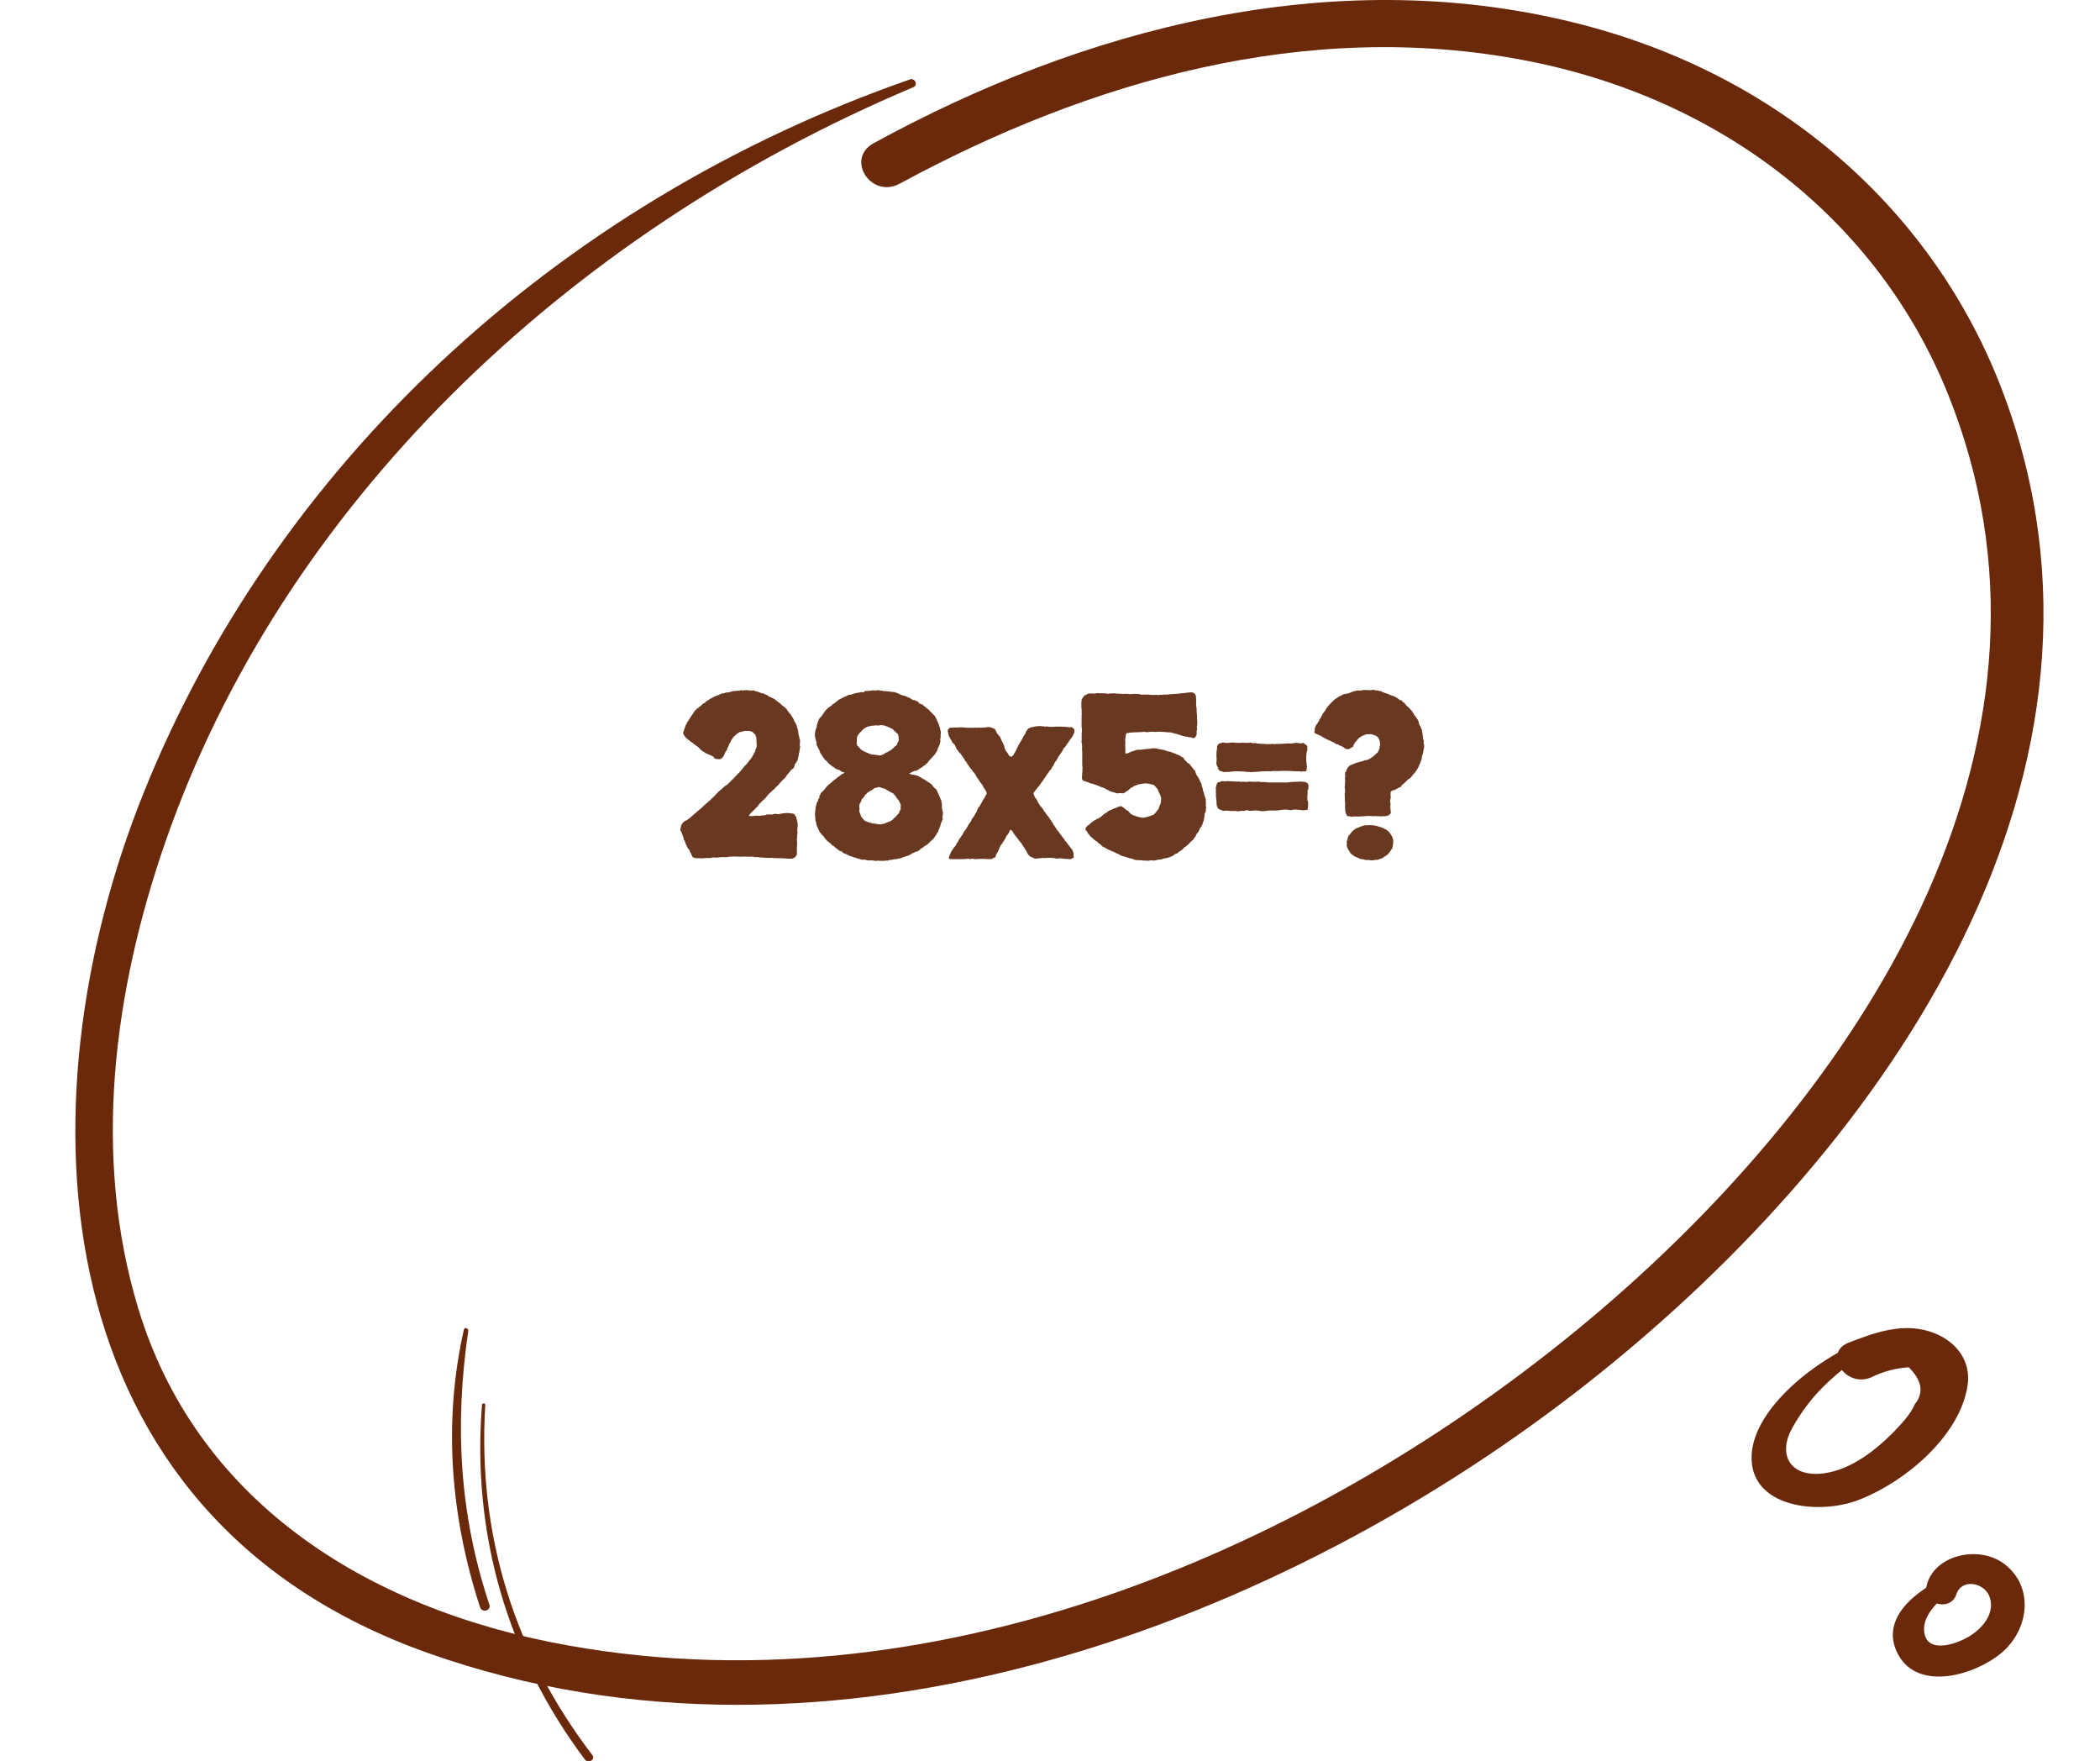 <svg fill="none" height="187" viewBox="0 0 223 187" width="223" xmlns="http://www.w3.org/2000/svg"><g fill="#6a290b"><path d="m96.62 8.435c-38.027 13.262-67.615 41.389-81.419 75.867-13.18 32.895-11.087 76.608 30.346 91.232 42.724 15.085 90.748-3.185 123.209-28.828 32.438-25.603 58.865-65.149 43.993-104.915-7.236-19.332-23.711-34.037-45.73-39.426-25.737-6.311-52.075.701-74.25 12.841-3.028 1.663-.267 5.95 2.783 4.287 19.97-10.818 43.103-17.589 66.48-13.062 21.061 4.067 37.47 17.189 44.795 35.339 14.605 36.141-7.948 72.561-36.669 97.162-28.52 24.401-69.508 42.952-109.739 35.78-22.13-3.947-39.697-15.786-45.752-35.84-4.898-16.207-2.605-33.636 2.894-49.483 12.312-35.479 42.279-64.468 79.438-80.134.512-.22.156-1.022-.379-.821z"/><path d="m197.567 142.445c-4.642 1.9-11.307 6.995-11.56 12.028-.275 5.596 7.125 6.431 11.399 4.761 5.125-2.005 10.779-6.933 11.537-12.174.368-2.443-1.08-4.573-3.562-5.533-3.079-1.212-6.182-.105-9.078 1.023-2.757 1.086-.367 4.823 2.367 3.696 1.264-.627 2.597-.982 4.022-1.086 1.402 1.399 1.632 2.694.644 3.925-.414 1.024-1.448 2.109-2.206 2.903-1.885 1.921-4.528 4.03-7.401 4.427-3.562.501-5.01-1.9-3.424-4.782.506-.919 1.103-1.817 1.77-2.673 1.723-2.213 3.93-3.905 6.251-5.596.62-.438-.161-1.169-.759-.919z"/><path d="m206.709 167.377c-3.307 1.521-7.205 4.522-5.126 8.316 2.173 3.944 8.197 2.122 10.961-.215 2.882-2.421 3.519-6.944.33-9.409-2.74-2.122-7.63-.964-8.315 2.401-.378 1.865 2.575 2.679 3.189.793.567-1.715 2.93-1.243 3.496.193.662 1.693-.59 3.322-2.078 4.244-1.465.9-4.63 1.95-4.843-.536-.165-1.929 1.937-3.494 3.307-4.694.662-.579-.165-1.436-.921-1.093z"/><path d="m49.258 141.169c-2.229 9.866-1.398 19.895 1.722 29.477.203.628 1.195.345.993-.263-3.201-9.603-3.708-19.105-2.249-29.072.041-.304-.405-.446-.466-.142z"/><path d="m51.183 149.172c-1.086 13.673 2.685 26.669 10.925 37.632.348.473 1.168 0 .799-.472-8.322-10.84-12.216-23.528-11.375-37.18 0-.206-.348-.206-.348.02z"/></g><path d="m79.508 86.617c.125.031.258.039.398.023.156-.016.313-.031.469-.047.078 0 .156.008.234.023.078 0 .156-.008.234-.023.172-.031.258-.039.258-.024h.07c.125-.031.195-.055.211-.07s.039-.023.07-.023c.188-.016.274-.016.258 0h.047c.125-.016.195-.016.211 0h.07c.062-.016.109-.031.141-.047.047-.016.102-.024.164-.024.187.031.305.039.351.024s.094-.024.141-.024l.258-.047c.219-.016.359-.031.422-.047l.328.023c.281.031.437.055.469.07.047.031.078.078.094.141.031.047.07.086.117.117.062.219.109.406.141.562.031.125.047.258.047.398-.031.25-.047.414-.047.492v.117c.016.047.023.102.023.164-.031.203-.047.328-.047.375.016.031.024.062.024.094-.047.156-.062.273-.047.352.016.062.023.117.023.164.016.125.016.242 0 .352-.016.094-.023.188-.023.281.016.188.016.305 0 .352v.117.164c.016.047.008.094-.023.141-.109.156-.18.242-.211.258-.109.047-.18.078-.211.094-.016.016-.039.024-.07.024h-.328c-.188 0-.305-.008-.351-.024-.031 0-.062 0-.094 0-.125-.016-.25-.023-.375-.023s-.258 0-.398 0c-.125-.016-.211-.023-.258-.023-.047.016-.109.016-.188 0-.141-.016-.227-.024-.258-.024-.016.016-.039.024-.07.024-.156 0-.297-.008-.422-.024-.125 0-.274-.008-.445-.023-.078-.016-.156-.024-.234-.024s-.156-.008-.234-.023c-.125 0-.211 0-.258 0-.047-.016-.086-.023-.117-.023-.078-.031-.188-.039-.328-.024-.125.016-.242.016-.352 0-.25-.016-.492-.016-.727 0-.234 0-.484-.008-.75-.023-.078.016-.133.023-.164.023-.031-.016-.07-.016-.117 0-.031-.016-.094-.016-.188 0-.094.016-.156.031-.188.047-.047 0-.109 0-.188 0-.062.016-.133.016-.211 0-.031 0-.07 0-.117 0-.031-.016-.078-.016-.141 0-.188.016-.32.031-.399.047-.062.016-.133.016-.211 0-.188-.016-.312-.016-.375 0-.047.016-.094.031-.141.047h-.422l-.352.023c-.047 0-.094 0-.141 0-.031.016-.07.023-.117.023-.031 0-.07-.008-.117-.023-.047 0-.094 0-.141 0-.062 0-.109 0-.141 0-.031.016-.078.016-.141 0-.062-.016-.117-.031-.164-.047s-.102-.031-.164-.047c-.094-.156-.148-.266-.164-.328-.016-.062-.047-.117-.094-.164l-.117-.281c-.125-.141-.203-.258-.234-.352-.078-.141-.125-.234-.141-.281-.016-.062-.039-.117-.07-.164 0-.078-.016-.133-.047-.164-.031-.047-.062-.094-.094-.141-.016-.141-.023-.211-.023-.211 0-.016-.008-.031-.024-.047l-.141-.375c-.031-.078-.055-.141-.07-.188-.016-.062-.055-.109-.117-.141.016-.109.023-.18.023-.211.016-.031.024-.07.024-.117.031-.156.07-.274.117-.352.063-.078.117-.148.164-.211.141-.109.227-.164.258-.164.031-.016.062-.031.094-.047.078-.062.125-.094.141-.094.031-.016.062-.039.094-.07.109-.094.172-.141.188-.141l.07-.07.305-.281c.109-.078.172-.125.187-.141.031-.031.063-.062.094-.094l.281-.234.211-.164c.109-.125.172-.188.188-.188.141-.141.227-.219.258-.234.125-.109.195-.172.211-.188.016-.031.039-.055.07-.07.125-.094.187-.141.187-.141 0-.016.008-.031.024-.047.219-.203.367-.344.445-.422.078-.094.156-.18.234-.258.094-.094.164-.164.211-.211.141-.125.219-.188.234-.188s.031-.016.047-.047c.156-.125.281-.234.375-.328.062-.062.109-.094.141-.094.031-.016.062-.031.094-.047l.211-.211c.031-.031.062-.062.094-.094.031-.031.062-.062.094-.094.078-.094.141-.156.188-.188.047-.047.094-.094.141-.141.109-.125.18-.195.211-.211.156-.188.266-.305.328-.351.062-.062.125-.133.188-.211.078-.078.148-.164.211-.258.078-.094.156-.188.234-.281.094-.078.18-.164.258-.258.078-.125.133-.195.164-.211.031-.016.031-.039 0-.07.078-.031.133-.078.164-.141.047-.062.094-.125.141-.188.016-.047.039-.094.07-.141.031-.047.063-.094.094-.141.031-.047.055-.102.07-.164s.055-.109.117-.141c0-.078.008-.148.023-.211.031-.062.062-.133.094-.211.031-.094.047-.164.047-.211 0-.062 0-.109 0-.141 0-.203-.008-.32-.024-.351 0-.047 0-.094 0-.141 0-.141-.008-.211-.023-.211 0-.016 0-.031 0-.047-.031-.062-.047-.117-.047-.164 0-.047-.016-.094-.047-.141-.031-.031-.086-.078-.164-.141-.062-.078-.117-.133-.164-.164-.109-.047-.195-.07-.258-.07-.094-.031-.156-.039-.188-.023-.031 0-.062 0-.094 0-.047 0-.094 0-.141 0-.047-.016-.102-.016-.164 0-.109.031-.188.055-.234.07s-.086.023-.117.023c-.078 0-.172.039-.281.117-.187.125-.297.211-.328.258-.031.047-.07.078-.117.094-.062.094-.117.164-.164.211-.047.062-.086.117-.117.164-.016.031-.031.062-.047.094-.078.156-.125.25-.141.281-.016.016-.031.039-.047.07-.047.172-.094.281-.141.328-.031.047-.055.109-.07.188-.016.062-.039.117-.07.164-.047.047-.094.109-.141.188-.031.078-.062.156-.094.234-.078.141-.117.227-.117.258-.141.125-.242.211-.305.258-.25 0-.43-.016-.539-.047-.094-.031-.156-.102-.188-.211-.141-.078-.25-.133-.328-.164-.156-.062-.25-.102-.281-.117-.031-.016-.062-.031-.094-.047-.062-.031-.125-.055-.188-.07-.047-.031-.086-.078-.117-.141-.078.016-.125.008-.141-.023-.016-.047-.055-.078-.117-.094-.078-.062-.156-.141-.234-.234-.062-.094-.156-.172-.281-.234-.078-.062-.125-.094-.141-.094-.016-.016-.039-.039-.07-.07-.062-.047-.109-.078-.141-.094-.031-.031-.062-.062-.094-.094-.141-.078-.234-.141-.281-.188-.078-.078-.148-.133-.211-.164-.172-.156-.266-.242-.281-.258-.078-.125-.125-.188-.141-.188-.016-.016-.023-.031-.023-.047-.031-.078-.055-.141-.07-.188 0-.062.008-.109.023-.141.078-.188.125-.32.141-.398.062-.156.094-.242.094-.258 0-.031.008-.055.023-.07.078-.109.117-.172.117-.188 0-.031.008-.062.024-.094.078-.094.125-.156.141-.188.031-.047.055-.086.07-.117.094-.141.141-.219.141-.234.016-.031.039-.062.07-.094.094-.156.156-.242.188-.258.047-.109.078-.164.094-.164.031-.016.039-.039.023-.07.094-.109.148-.164.164-.164.031-.016.055-.039.07-.07.031-.031.062-.063.094-.094.047-.047.102-.078.164-.094.031-.062.07-.102.117-.117.047-.016.086-.047.117-.094l.094-.094c.047-.031.086-.07.117-.117.047-.016.086-.031.117-.047s.07-.039.117-.07c.109-.125.211-.203.305-.234.141-.109.227-.172.258-.188.031-.016.078-.031.141-.047.156-.109.25-.164.281-.164.047 0 .086-.016.117-.047.109-.062.18-.094.211-.094.047 0 .094-.016.141-.047.141-.062.227-.102.258-.117.031-.016.062-.031.094-.047.047-.016.086-.016.117 0 .047 0 .094-.008.141-.023.031-.016.062-.031.094-.047.047-.016.102-.023.164-.023.156 0 .289-.024.398-.07.109-.047.227-.078.352-.094.094.016.156.016.188 0 .047-.016.086-.023.117-.023h.328c.031-.016.062-.039.094-.07.109.047.227.055.351.024l.281-.024.258.047h.328c.062-.016.117-.016.164 0 .031 0 .07.016.117.047.047.016.094.031.141.047.156.016.25.047.281.094.188.047.305.086.352.117.047.031.102.031.164 0 .047.062.102.102.164.117.062 0 .117.016.164.047l.258.188c.156.047.234.078.234.094h.023c.156.094.25.141.281.141.141.109.227.18.258.211.094.078.164.133.211.164.109.062.18.117.211.164.047.047.094.094.141.141.031.031.07.062.117.094.047.016.086.039.117.07.063.047.109.094.141.141.031.031.062.055.094.07.062.141.141.25.234.328.047.094.078.148.094.164.031 0 .062.016.094.047.016.062.07.156.164.281.062.078.117.172.164.281.047.094.094.195.141.305.063.125.117.211.164.258.031.156.062.273.094.352.062.203.094.336.094.398s.008.133.023.211c.047.203.078.328.094.375.016.031.016.07 0 .117.078.125.102.281.07.469-.031.188-.023.344.024.469-.031.125-.055.25-.07.375 0 .109-.023.203-.07.281 0 .141-.008.234-.023.281-.016.047-.031.094-.047.141-.031.156-.047.25-.047.281-.078.125-.125.203-.141.234 0 .016-.008.031-.023.047l-.164.234c0 .094-.016.164-.047.211-.031.047-.062.109-.094.188-.141.078-.211.125-.211.141 0 0-.008.008-.023.023-.062.062-.102.109-.117.141 0 .016-.016.039-.047.07-.094.125-.156.195-.188.211-.016 0-.031.016-.047.047-.109.156-.18.266-.211.328-.125.125-.195.195-.211.211 0 0-.008 0-.023 0-.109.125-.203.227-.281.305-.125.141-.188.211-.188.211.016 0 .016.008 0 .023-.125.109-.211.188-.258.234-.094.094-.156.164-.188.211s-.078.086-.141.117c-.141.125-.227.203-.258.234-.016.016-.039.039-.07.07-.141.125-.219.203-.234.234-.016.031-.039.055-.07.07-.094.156-.148.234-.164.234s-.031.008-.047.023c-.062.094-.141.172-.234.234-.047.047-.086.086-.117.117-.031.031-.062.062-.094.094-.078.078-.141.141-.188.188s-.086.102-.117.164c-.031.031-.062.07-.094.117-.016.031-.047.055-.094.07l-.164.211c-.078.047-.133.094-.164.141-.031.031-.062.062-.094.094-.125.125-.195.188-.211.188-.016.047-.047.094-.094.141-.031.031-.062.07-.094.117zm17.016-4.523c.188.109.305.164.352.164.062-.016.117-.016.164 0 .188.047.336.086.445.117.031.016.07.039.117.07.062.031.125.062.188.094.172.125.312.203.422.234.031.047.062.078.094.094.047.016.086.039.117.07.156.094.242.148.258.164.016 0 .031.008.047.023.031.031.062.062.094.094.047.016.086.039.117.07.078.078.117.133.117.164.016.031.039.062.07.094.141.141.234.219.281.234.109.203.18.352.211.445.047.078.086.164.117.258.062.125.094.195.094.211s.008.039.024.07c.016.047.031.094.047.141.031.031.055.07.07.117 0 .125.008.203.023.234.016.016.024.039.024.07.015.109.015.211 0 .305 0 .094.007.18.023.258.016.078.031.148.047.211.016.047.031.117.047.211-.016.125-.024.211-.024.258s-.015.094-.047.141c.032.078.04.18.024.305l-.117.281c-.078.188-.109.281-.094.281s.016.016 0 .047c-.031.031-.047.078-.047.141 0 .047-.023.078-.07.094 0 .094-.023.164-.07.211-.031.047-.047.117-.047.211-.078.063-.133.141-.164.234-.031.094-.086.172-.164.234-.047.109-.086.18-.117.211-.016.016-.039.039-.07.07-.125.141-.234.242-.328.305-.047.047-.102.102-.164.164-.047.062-.102.117-.164.164-.141.078-.219.125-.234.141s-.039.023-.07.023c-.094.109-.164.172-.211.188-.031 0-.062.016-.094.047-.109.062-.188.133-.234.211-.156.094-.258.141-.305.141s-.102.016-.164.047c-.109.078-.195.117-.258.117-.125.094-.195.141-.211.141 0-.016-.008-.016-.023 0-.109.062-.18.102-.211.117-.016 0-.047.008-.094.024-.156.047-.242.078-.258.094 0 0-.008 0-.024 0-.141.047-.234.078-.281.094-.047.031-.102.055-.164.07s-.125.023-.188.023c-.047 0-.086.016-.117.047-.141.016-.234.023-.281.023-.031 0-.078.008-.141.024-.203.047-.344.07-.422.07-.078 0-.156.023-.234.07-.078-.016-.164-.016-.258 0-.078.016-.156.023-.234.023l-.445-.023c-.047 0-.094 0-.141 0-.047.016-.094.023-.141.023-.062 0-.125-.008-.187-.023-.063-.016-.125-.023-.188-.023-.125-.016-.195-.024-.211-.024 0 .016-.016.024-.047.024-.203 0-.375-.024-.516-.07-.141-.031-.258-.031-.352 0-.156-.062-.25-.094-.281-.094-.156-.031-.242-.055-.258-.07 0-.016-.016-.023-.047-.023l-.305-.094c-.141-.047-.234-.078-.281-.094-.047-.031-.094-.039-.141-.023-.031-.047-.078-.078-.141-.094-.062-.031-.125-.062-.188-.094-.172-.078-.289-.125-.351-.141-.047-.031-.086-.078-.117-.141-.109-.047-.18-.07-.211-.07-.031 0-.055-.008-.07-.024-.109-.094-.18-.148-.211-.164-.172-.125-.274-.203-.305-.234-.031-.047-.062-.086-.094-.117-.062 0-.109-.016-.141-.047-.031-.031-.062-.062-.094-.094-.094-.125-.156-.188-.188-.188-.109-.078-.18-.133-.211-.164-.031-.016-.062-.039-.094-.07-.031-.047-.062-.086-.094-.117-.125-.125-.188-.203-.188-.234 0-.031-.016-.062-.047-.094-.172-.141-.258-.227-.258-.258-.063-.094-.109-.148-.141-.164-.016-.031-.031-.062-.047-.094-.094-.156-.148-.258-.164-.305 0-.062-.016-.117-.047-.164-.016-.031-.039-.07-.07-.117-.016-.047-.031-.094-.047-.141-.016-.156-.031-.25-.047-.281-.016-.031-.031-.062-.047-.094-.016-.234-.031-.406-.047-.516-.016-.109-.016-.227 0-.352.016-.172.023-.273.023-.305.016-.047.024-.086.024-.117 0-.172.016-.273.047-.305.047-.281.117-.469.211-.562.031-.109.047-.18.047-.211.016-.047.047-.07.094-.07.016-.078.016-.133 0-.164 0-.031.008-.062.023-.094.063-.078.094-.133.094-.164.016-.047.031-.086.047-.117l.258-.258.094-.094.188-.234c.109-.141.188-.227.234-.258.062-.047.125-.102.188-.164.156-.109.234-.172.234-.188l.047-.047c.094-.078.148-.125.164-.141.031-.031.07-.055.117-.07.109-.094.188-.164.234-.211.125-.094.203-.148.234-.164.047-.031.086-.055.117-.07.047-.078.109-.125.188-.141.094-.031.172-.078.234-.141-.031-.031-.078-.039-.141-.023-.047 0-.086-.016-.117-.047-.047-.016-.094-.039-.141-.07-.031-.031-.062-.062-.094-.094-.188-.078-.305-.117-.351-.117-.047-.016-.094-.039-.141-.07-.109-.109-.18-.164-.211-.164-.094-.062-.156-.102-.188-.117-.016-.016-.039-.039-.07-.07-.156-.125-.242-.188-.258-.188-.031-.062-.094-.141-.188-.234-.031-.047-.07-.078-.117-.094-.031-.031-.062-.062-.094-.094-.125-.156-.203-.266-.234-.328-.031-.031-.062-.078-.094-.141-.016-.062-.055-.109-.117-.141-.062-.156-.094-.25-.094-.281 0-.047-.024-.078-.07-.094.031-.047.016-.094-.047-.141-.047-.047-.07-.102-.07-.164-.109-.172-.164-.281-.164-.328.016-.062.024-.117.024-.164-.016-.078-.039-.156-.07-.234-.031-.078-.055-.164-.07-.258-.016-.125-.031-.211-.047-.258 0-.047 0-.109 0-.188 0-.062.008-.117.023-.164.031-.047.039-.109.023-.188.047-.109.078-.188.094-.234.016-.047.031-.094.047-.141.016-.062.023-.117.023-.164 0-.047.008-.094.023-.141.062-.172.102-.281.117-.328.031-.047.055-.109.07-.188.078-.125.148-.203.211-.234.141-.203.258-.367.351-.492.062-.109.125-.195.188-.258s.133-.133.211-.211c.109-.094.18-.148.211-.164.031-.016.062-.031.094-.047.047-.031.086-.063.117-.094.031-.047.07-.086.117-.117.172-.078.289-.172.352-.281.062 0 .102-.016.117-.047.031-.047.062-.086.094-.117.156-.078.242-.117.258-.117.109-.062.18-.094.211-.094.031-.016.047-.039.047-.07.141-.047.227-.07.258-.07.031-.031.07-.055.117-.07.062-.031.109-.062.141-.094.156-.031.273-.047.351-.047.313-.125.586-.195.82-.211.078-.016.148-.031.211-.047.078-.016.164-.008.258.023.078-.078.141-.125.188-.141.062-.031.125-.031.188 0l.422-.047c.156-.031.266-.039.328-.023s.117.023.164.023c.031 0 .062-.008.094-.023.047-.016.102-.024.164-.024s.172.016.328.047c.109 0 .203.024.281.07.094-.031.203-.031.328 0 .141.016.273.031.398.047.078.016.156.024.234.024.094 0 .18.016.258.047l.281.094c.031.016.062.031.094.047.047.016.094.039.141.07.109.062.188.094.234.094s.086.016.117.047c.141 0 .211.016.211.047.016.016.039.023.07.023.078.031.141.062.187.094.063.016.125.039.188.07.172.094.273.164.305.211.047.031.109.031.188 0 .156.094.242.141.258.141.031-.016.062-.016.094 0 .125.141.188.219.188.234.188.078.297.117.328.117.141.125.219.195.234.211.031.016.062.024.094.024.016.047.039.086.07.117.047.016.086.039.117.07.109.078.18.133.211.164.031.031.062.086.094.164.062.016.117.055.164.117s.102.125.164.188c.109.078.164.133.164.164 0 .016.016.039.047.07.062.094.102.172.117.234.031.047.055.086.07.117.062.172.094.258.094.258l.117.234c.031.141.047.219.047.234.016 0 .031.016.047.047.016.062.023.117.023.164s.016.094.047.141c0 .062.008.117.023.164.016.047.024.094.024.141-.031.172-.047.274-.047.305.016.016.023.039.023.07 0 .078-.016.164-.047.258-.016.078-.008.156.023.234-.031.156-.062.281-.094.375-.047.125-.086.211-.117.258-.016.031-.031.062-.047.094-.031.094-.055.156-.07.188-.016.031-.024.07-.024.117-.109.141-.172.227-.188.258 0 .016-.008.039-.023.07-.062.094-.109.148-.141.164-.016.016-.031.031-.047.047-.125.125-.219.227-.281.305-.063.078-.125.148-.188.211-.078.094-.133.172-.164.234-.031.031-.078.062-.141.094-.047.031-.086.078-.117.141-.062 0-.109.023-.141.07-.031.031-.07.062-.117.094l-.328.211c-.062.031-.156.094-.281.188-.031.016-.078.023-.141.023-.047 0-.086.008-.117.024-.062.016-.117.039-.164.07-.047.016-.094.039-.141.07-.109.062-.18.094-.211.094-.016-.016-.039-.016-.07 0zm-2.625-5.063c-.125-.031-.242-.047-.351-.047-.156.031-.266.047-.328.047-.063-.016-.117-.023-.164-.023-.078 0-.164.008-.258.023-.094 0-.188.008-.281.024-.172.047-.289.078-.351.094-.047 0-.094.016-.141.047-.125.062-.203.109-.234.141-.031.016-.062.031-.094.047-.125.141-.219.242-.281.305s-.117.117-.164.164c-.125.172-.195.273-.211.305-.031.094-.047.203-.047.328-.016.156-.023.289-.023.398 0 .094.023.188.07.281l.211.211c.094.094.164.172.211.234.062.016.109.039.141.07.047.031.094.062.141.094.203.094.336.148.398.164l.258.117c.188.047.305.07.352.07h.164c.078.031.172.047.281.047s.195.016.258.047c.062-.031.109-.047.141-.047.047-.016.109-.039.187-.07.156-.109.25-.172.281-.188.125-.031.211-.07.258-.117.141-.094.227-.141.258-.141.125-.094.188-.148.188-.164s.016-.023.047-.023c.031-.047.094-.117.188-.211.156-.094.227-.141.211-.141 0-.016.008-.023.024-.023.062-.188.094-.281.094-.281.016 0 .024-.008.024-.023.078-.109.102-.234.07-.375 0-.172-.016-.281-.047-.328-.016-.047-.023-.094-.023-.141-.047-.047-.102-.094-.164-.141-.047-.047-.086-.086-.117-.117-.125-.109-.195-.172-.211-.188 0-.031-.008-.055-.024-.07-.156-.062-.25-.109-.281-.141-.062-.031-.117-.055-.164-.07-.047-.016-.094-.039-.141-.07-.062-.016-.117-.031-.164-.047-.047-.031-.109-.055-.188-.07zm-.68 6.563-.328.07c-.047.031-.094.062-.141.094-.031.031-.062.055-.094.07-.109.062-.172.102-.187.117-.016 0-.031.008-.047.024-.094.062-.156.102-.188.117-.016 0-.039.008-.07.024-.141.156-.227.242-.258.258-.016 0-.031.016-.047.047-.047.109-.109.203-.188.281-.125.125-.188.195-.188.211.016.016.016.031 0 .047-.047.141-.086.234-.117.281-.016.031-.039.062-.07.094-.031.094-.047.195-.047.305.016.094.023.18.023.258-.016.109-.023.188-.023.234.016.031.023.062.023.094.078.172.117.273.117.305 0 .031.008.062.024.094.078.141.125.211.141.211.031 0 .039.016.023.047l.281.281c.062.016.117.039.164.07.062.016.133.039.211.07.125.031.266.07.422.117.172.031.336.055.492.07.047 0 .094.008.141.023.062.016.117.023.164.023.219-.031.344-.055.375-.07.078-.016.133-.031.164-.047.047-.016.094-.039.141-.07.188-.078.289-.117.305-.117.031 0 .062-.008.094-.024.172-.125.266-.188.281-.188.016-.016.031-.039.047-.07.125-.125.195-.188.211-.188l.188-.211c.078-.094.125-.141.141-.141.016-.016.031-.039.047-.07.094-.234.164-.375.211-.422-.016-.062-.023-.133-.023-.211.016-.078.023-.164.023-.258-.062-.125-.102-.211-.117-.258-.094-.203-.164-.312-.211-.328-.141-.172-.227-.297-.258-.375-.125-.125-.203-.211-.234-.258-.078-.031-.164-.07-.258-.117-.078-.047-.156-.094-.234-.141-.063-.031-.125-.063-.188-.094-.047-.047-.102-.086-.164-.117-.172-.047-.273-.078-.305-.094-.125-.047-.227-.078-.305-.094-.062-.016-.109-.008-.141.024zm7.523 7.547c.063-.203.094-.32.094-.351.094-.156.133-.234.117-.234 0-.016.008-.039.024-.07.187-.328.375-.586.562-.773 0-.078.016-.141.047-.188.047-.047.086-.086.117-.117.078-.125.109-.195.094-.211 0-.016.008-.031.023-.047l.164-.211c.063-.141.133-.234.211-.281.063-.172.102-.258.117-.258.016-.016.024-.031.024-.047.094-.125.148-.203.164-.234.031-.031.062-.062.094-.094.062-.141.125-.258.187-.351.094-.172.172-.289.235-.352.109-.156.164-.25.164-.281 0-.047.015-.086.047-.117.14-.172.242-.32.304-.445.078-.156.117-.234.117-.234.016 0 .032-.008.047-.023.047-.172.086-.274.117-.305.047-.125.086-.203.118-.234.047-.047.086-.086.117-.117.062-.141.101-.219.117-.234.016-.016.031-.039.047-.07.062-.094.101-.164.117-.211s.039-.094.07-.141c.11-.141.164-.219.164-.234 0-.031.008-.055.024-.07.109-.172.164-.266.164-.281s.008-.031.023-.047c-.015-.188-.062-.312-.14-.375-.063-.141-.11-.211-.141-.211-.015-.016-.031-.039-.047-.07-.031-.109-.062-.188-.093-.234-.032-.047-.063-.086-.094-.117-.063-.109-.117-.18-.164-.211-.032-.047-.063-.094-.094-.141-.078-.109-.117-.172-.117-.188 0-.016-.008-.031-.024-.047-.078-.094-.125-.148-.14-.164 0-.031-.008-.055-.024-.07l-.211-.351c-.062-.094-.109-.141-.14-.141-.016-.016-.032-.039-.047-.07-.109-.172-.172-.258-.188-.258-.015-.016-.031-.031-.047-.047-.062-.078-.117-.156-.164-.234-.046-.078-.101-.148-.164-.211-.031-.109-.078-.195-.14-.258-.094-.094-.141-.148-.141-.164 0-.016-.008-.039-.023-.07-.11-.156-.164-.242-.164-.258s-.016-.031-.047-.047c-.031-.062-.071-.117-.117-.164-.032-.047-.063-.094-.094-.141-.11-.125-.172-.187-.188-.187-.015 0-.023-.008-.023-.024-.063-.125-.102-.188-.117-.188-.016-.016-.039-.039-.071-.07l-.117-.258c-.078-.156-.117-.242-.117-.258-.063-.031-.109-.07-.141-.117-.015-.062-.054-.102-.117-.117-.015-.047-.031-.086-.047-.117-.015-.047-.039-.094-.07-.141-.078-.109-.125-.188-.141-.234-.015-.062-.047-.109-.093-.141-.032-.156-.063-.297-.094-.422-.031-.156-.039-.234-.024-.234 0-.016.008-.039.024-.07.094-.094.148-.148.164-.164 0-.016.008-.024.023-.024.063-.016.125-.016.188 0 .062 0 .125-.008.187-.023.172-.016.266-.016.282 0h.093c.188-.016.297-.023.329-.023.046-.016.109-.016.187 0 .109 0 .172.008.187.023h.094c.125 0 .196.008.211.023h.071c.124-.016.203-.016.234 0h.14.329c.047-.016.086-.023.117-.023.172.016.273.023.304.023.032-.016.071-.023.118-.023.14.016.226.023.258.023.046-.016.093-.023.14-.023h.258c.187-.047.344-.062.469-.047.14 0 .25.039.328.117.078-.016.125-.008.14.023.032.031.079.055.141.07.031.078.063.148.094.211.047.062.078.133.094.211.14.156.218.25.234.281.031.031.062.062.094.094.062.156.109.266.14.328.078.141.125.234.141.281.031.047.055.094.07.141.047.078.078.156.094.234s.039.164.07.258c.063.141.102.234.117.281.032.031.063.062.094.094.125.188.211.328.258.422.188.109.297.125.328.047.047-.078.094-.125.141-.141.078-.188.14-.297.187-.328.078-.156.118-.242.118-.258s.015-.016.046 0c-.031-.078-.023-.133.024-.164.062-.031.086-.086.07-.164l.141-.234c.047-.078.093-.156.14-.234.047-.078.094-.156.141-.234.031-.047.055-.086.07-.117.032-.047.047-.094.047-.141.11-.125.164-.211.164-.258.016-.047.047-.078.094-.094.031-.094.047-.156.047-.188.016-.047.039-.086.07-.117.094-.156.149-.227.164-.211.032 0 .039-.016.024-.047.125-.047.195-.078.211-.094.015-.016.039-.031.07-.047.187-.016.297-.031.328-.047.047-.031.086-.047.117-.047.11 0 .211-.008.305-.023.094-.016.18-.024.258-.024.14.031.211.047.211.047.015-.016.031-.023.047-.023.156.031.25.047.281.047.047-.016.086-.023.117-.023.187.016.297.031.328.047h.094c.141-.016.234-.016.281 0 .063 0 .133-.008.211-.024h.609c.094.016.196.016.305 0 .078 0 .156.008.235.024.078.016.156.023.234.023s.14.008.187.024c.063 0 .133-.008.211-.024.125.109.196.172.211.188.016 0 .031.016.047.047.016.188.016.305 0 .351-.016.031-.031.063-.047.094-.078.172-.133.289-.164.352-.031.047-.07.094-.117.141-.047.078-.102.148-.164.211-.063.062-.094.133-.094.211-.094.062-.164.148-.211.258-.109.141-.164.219-.164.234l-.187.188c-.032.094-.055.156-.071.187-.015.016-.031.039-.047.07-.093.125-.14.195-.14.211.016 0 .008.008-.024.023-.093.156-.156.25-.187.281l-.141.234c-.047.062-.07.109-.07.141 0 .031-.016.062-.047.094-.062.031-.101.078-.117.141s-.055.109-.117.141c0 .062-.016.109-.047.141-.031.031-.055.086-.07.164-.11.109-.164.18-.164.211 0 .031-.008.062-.024.094-.062.062-.102.109-.117.141-.016.016-.039.039-.07.07-.063.078-.102.133-.118.164 0 .016-.015.039-.047.07-.093.125-.156.211-.187.258-.109.188-.187.305-.234.351-.032.047-.063.094-.094.141-.125.188-.211.305-.258.351-.031.047-.062.094-.094.141-.031.031-.054.07-.07.117-.156.156-.242.258-.258.305-.015.047-.055.086-.117.117-.031.078-.078.148-.141.211-.047.047-.086.109-.117.188.063.188.102.297.117.328.016.016.032.039.047.07.047.109.086.172.117.188.032.016.055.039.071.07.078.203.148.344.211.422.062.062.109.141.14.234.032.031.063.062.094.094.031.031.063.062.094.094.047.094.101.172.164.234.062.125.109.203.141.234.031.031.062.062.093.094.016.031.031.07.047.117.031.031.063.07.094.117.109.109.18.195.211.258.031.047.062.094.094.141.125.188.203.305.234.351.031.031.062.07.094.117.047.141.093.227.14.258.094.109.133.172.117.188 0 .016.016.031.047.047.094.141.141.219.141.234 0 0 .008.008.023.023.094.094.165.18.211.258.094.141.172.242.235.305.047.109.109.195.187.258s.133.148.164.258c.047.062.118.141.211.234.141.188.25.336.328.445.079.109.157.203.235.281.078.172.117.273.117.305.016.031.031.062.047.094-.016.188-.016.305 0 .352.015.031.023.07.023.117-.187.094-.304.148-.351.164-.032.016-.078.016-.141 0-.031 0-.078-.008-.141-.023-.062 0-.117 0-.164 0-.156-.016-.257-.023-.304-.023-.188-.031-.297-.047-.328-.047-.094 0-.164.008-.211.023s-.086.024-.118.024c-.046 0-.101-.008-.164-.024-.047-.016-.093-.031-.14-.047-.047.016-.102.016-.164 0-.063-.016-.11-.024-.141-.024-.094 0-.219 0-.375 0-.141.016-.25.024-.328.024-.188-.016-.305-.016-.352 0-.047.016-.086.023-.117.023-.187 0-.32.008-.398.023-.078.031-.164.031-.258 0-.156-.094-.25-.141-.281-.141-.016-.016-.047-.023-.094-.023-.125-.109-.203-.172-.234-.188-.016-.016-.024-.039-.024-.07-.078-.063-.133-.148-.164-.258-.031-.109-.086-.195-.164-.258-.016-.062-.039-.109-.07-.141-.032-.047-.063-.094-.094-.141-.094-.141-.149-.211-.164-.211 0-.016 0-.031 0-.047-.078-.125-.125-.188-.141-.188 0-.016-.008-.039-.023-.07-.125-.109-.188-.164-.188-.164.016-.016.016-.031 0-.047-.078-.094-.164-.203-.257-.328-.141-.156-.219-.258-.235-.305-.078-.109-.125-.18-.141-.211 0-.031-.015-.062-.046-.094-.032-.031-.063-.062-.094-.094-.031-.031-.07-.062-.117-.094-.094.141-.157.266-.188.375-.094.125-.148.203-.164.234 0 .016-.015.023-.047.023-.062.125-.101.203-.117.234 0 .016-.008.039-.023.07-.141.219-.25.391-.328.516-.063.109-.133.203-.211.281-.016.062-.039.125-.071.188-.015.047-.039.102-.07.164-.063.141-.102.227-.117.258 0 .016-.008.031-.024.047-.125.188-.195.32-.211.399 0 .078-.015.133-.046.164-.188.062-.282.102-.282.117.016.031.008.047-.023.047-.156.031-.313.039-.469.023-.141-.016-.273-.023-.398-.023-.141 0-.282 0-.422 0-.141.016-.274.023-.399.023-.047 0-.101 0-.164 0-.047 0-.086-.008-.117-.023-.172-.031-.258-.039-.258-.023 0 .031-.015.047-.047.047-.047.016-.101.008-.164-.023-.047-.016-.086-.023-.117-.023-.078 0-.156.008-.234.023-.063.016-.149.023-.258.023h-.492c-.188.016-.289.016-.305 0 0 0-.016 0-.047 0-.172.016-.297.016-.375 0-.078-.016-.156-.016-.234 0zm14.531-2.977c0-.188.016-.297.047-.328.125-.125.196-.195.211-.211.031-.031.063-.039.094-.023.031-.062.07-.109.117-.141.047-.047.094-.086.141-.117.078-.078.172-.141.281-.188.031-.062.078-.094.141-.094.062-.016.109-.055.14-.117.063 0 .117-.008.164-.023.047-.031.086-.062.118-.094.046-.031.085-.055.117-.07.047-.031.094-.062.14-.094.032-.031.063-.062.094-.094.031-.031.063-.062.094-.094.156-.109.242-.164.258-.164.015 0 .031-.008.047-.023.156-.109.25-.18.281-.211.172-.078.265-.117.281-.117.031-.016.063-.031.094-.047.156-.078.258-.117.305-.117.14-.047.21-.07.21-.07 0-.016.008-.031.024-.047.219-.062.351-.094.398-.094.172.109.274.18.305.211.031.016.047.039.047.07.078.031.133.07.164.117.031.031.086.055.164.07.141.156.227.25.258.281.031.031.062.062.094.094.187.109.312.164.375.164.062 0 .117.023.164.07l.351.094c.094.016.172.031.235.047.062 0 .125.008.187.023.078-.031.156-.047.234-.047.079-.016.157-.039.235-.07.125-.031.226-.062.305-.094.171-.047.312-.117.421-.211.032-.031.063-.07.094-.117.047-.047.086-.094.117-.141.078-.125.125-.188.141-.188.016-.016.031-.031.047-.047.047-.125.078-.211.094-.258.078-.219.132-.344.164-.375.015-.094.023-.195.023-.305.016-.125.016-.234 0-.328-.016-.062-.039-.125-.07-.188-.016-.062-.039-.117-.071-.164-.093-.172-.148-.281-.164-.328 0-.063-.015-.117-.046-.164-.047-.078-.102-.141-.165-.188-.062-.062-.117-.133-.164-.211-.14-.078-.234-.117-.281-.117l-.328-.07c-.219-.047-.461-.047-.727 0l-.304.047-.281.094c-.094.062-.18.094-.258.094-.141.109-.219.164-.235.164-.015-.016-.031-.016-.047 0-.171.125-.281.219-.328.281-.031.047-.086.078-.164.094-.125.094-.195.148-.211.164-.125.063-.226.086-.304.07-.063-.016-.141-.024-.235-.024-.078 0-.148.008-.211.024-.062.016-.133.008-.211-.024-.109-.062-.203-.094-.281-.094-.078-.016-.156-.039-.234-.07-.031-.016-.078-.031-.141-.047-.062-.031-.109-.062-.14-.094-.126-.047-.219-.094-.282-.141-.062-.047-.14-.086-.234-.117-.234-.062-.414-.133-.539-.211-.094-.031-.164-.055-.211-.07-.047-.031-.11-.055-.188-.07-.156-.062-.257-.094-.304-.094-.032 0-.078-.008-.141-.023-.125-.047-.203-.086-.234-.117-.157-.031-.243-.055-.258-.07l-.258-.094c-.094-.094-.141-.156-.141-.188 0-.047 0-.109 0-.188 0-.047 0-.094 0-.141.016-.047.024-.086.024-.117-.016-.156-.016-.234 0-.234.016-.016.023-.039.023-.07-.015-.125-.015-.219 0-.281.016-.062.016-.133 0-.211 0-.094-.007-.188-.023-.281 0-.109 0-.211 0-.305v-1.008c-.016-.172-.024-.312-.024-.422.016-.125.016-.242 0-.351 0-.063-.007-.109-.023-.141-.016-.047-.023-.094-.023-.141s0-.102 0-.164c.015-.062.023-.141.023-.234-.031-.094-.031-.203 0-.328-.016-.078-.023-.141-.023-.188.015-.062.023-.109.023-.141l.023-.305c-.031-.109-.046-.234-.046-.375 0-.141 0-.289 0-.445.015-.156.015-.25 0-.281-.016-.047-.008-.086.023-.117-.031-.078-.039-.148-.023-.211.015-.078.023-.156.023-.234-.031-.141-.039-.211-.023-.211.015-.016.023-.031.023-.047-.016-.203-.031-.367-.047-.492 0-.125 0-.25 0-.375 0-.156.016-.297.047-.422.094-.156.156-.25.187-.281.047-.031.079-.07.094-.117.203-.078.313-.133.328-.164.11-.047.18-.062.211-.047h.094.211c.078-.016.141-.008.188.023.046-.016.101-.023.164-.023.062 0 .101-.016.117-.047.125.016.242.024.351.024h.352c.156 0 .258.008.305.023.046 0 .085.008.117.023.109 0 .218-.008.328-.023.109-.016.226-.023.351-.023.047 0 .094.008.141.023h.141c.047 0 .093.008.14.023h.164c.125.016.25.024.375.024.141-.016.289-.016.446 0h.164c.078 0 .14.016.187.047.047-.031.117-.047.211-.047h.258.281c.188 0 .297.023.328.07h.258c.063-.016.117-.016.164 0h.141.258c.265.031.445.047.539.047.093-.016.195-.024.304-.024.172.031.274.039.305.024.047-.016.086-.024.117-.024.157.016.282.008.375-.023h.352c.062-.016.125-.023.187-.023.079-.016.149-.024.211-.024h.211c.094-.016.18-.023.258-.023.094-.016.203-.024.328-.024.156 0 .235-.008.235-.023.015-.016.031-.023.046-.023.157-.016.282-.024.375-.024.11-.016.227-.031.352-.047.141-.016.258-.024.352-.024.109-.016.218.016.328.094.125.109.187.219.187.328.016.125.024.227.024.305v.164.258c.015.172.015.281 0 .328 0 .047.015.086.046.117 0 .281.016.586.047.914v.352c.016.031.024.078.024.141v.492c-.016.062-.031.125-.047.188 0 .047.016.109.047.188-.047.109-.071.219-.071.328.016.109.016.219 0 .328-.062.125-.117.211-.164.258-.031.047-.086.07-.164.07-.046 0-.093-.008-.14-.023-.047-.031-.102-.055-.164-.07-.11.016-.188.016-.235 0-.031-.031-.062-.047-.093-.047-.047-.016-.094-.016-.141 0-.031 0-.07-.008-.117-.024-.11-.047-.203-.07-.282-.07-.062-.016-.124-.039-.187-.07-.078-.031-.156-.055-.234-.07-.063-.016-.125-.039-.188-.07-.125-.031-.203-.047-.234-.047-.016 0-.047-.008-.094-.023-.156-.047-.258-.078-.305-.094-.093 0-.172 0-.234 0-.047-.016-.094-.016-.141 0-.062-.031-.218-.047-.468-.047-.047 0-.094 0-.141 0-.047-.016-.102-.023-.164-.023-.266.016-.453.023-.563.023-.109 0-.218-.008-.328-.023-.187.016-.304.031-.351.047-.047 0-.094 0-.141 0-.156 0-.242-.016-.258-.047-.172.031-.343.047-.515.047s-.36.008-.563.023c-.172 0-.273.008-.305.023-.031 0-.062 0-.093 0-.063 0-.133.016-.211.047-.063.016-.133.016-.211 0-.031.047-.055.102-.071.164 0 .062-.007.125-.023.188-.031.125-.047.242-.047.351v.281c.016.078.016.156 0 .234-.015.062-.015.133 0 .211v.188c.016.062.024.117.024.164 0 .078-.008.148-.024.211 0 .047.008.109.024.188.093-.016.156-.023.187-.023s.063-.008.094-.024c.187-.094.289-.141.305-.141.046-.016.093-.031.14-.047l.141-.047c.219-.062.351-.102.398-.117.219 0 .391-.008.516-.024.125-.016.234-.031.328-.047.25-.016.43-.031.539-.047.109-.031.227-.047.352-.047.234 0 .406.031.515.094.094.016.164.023.211.023.063 0 .117.016.164.047.094 0 .164.008.211.023s.086.031.117.047c.172.062.266.094.282.094.172.047.273.07.304.07.032 0 .063.008.094.023.156.078.25.117.281.117.032 0 .063.008.094.023.141.078.234.125.281.141.047 0 .094.016.141.047.203.141.344.219.422.234.094.125.14.195.14.211s.016.039.047.07c.032.031.071.062.118.094.046.031.078.078.093.141.047.016.086.039.117.07.047.031.102.062.164.094.079.109.133.188.165.234.109.125.179.203.211.234.046.094.078.148.093.164.031 0 .063.016.094.047.063.172.102.281.117.328.016.031.024.062.024.094.031.031.054.07.07.117.031.047.062.086.094.117.093.141.164.274.211.399.031.094.054.156.07.187.031.016.055.039.07.07.063.172.086.266.071.281 0 .016.007.039.023.07.078.203.117.352.117.445.016.078.039.148.07.211.032.078.047.148.047.211.016.062.039.133.071.211.047.156.086.281.117.375-.016.078-.016.164 0 .258.015.094.015.18 0 .258v.164c0 .047.015.086.047.117-.032.078-.047.195-.047.352 0 .141-.039.242-.117.305 0 .078-.008.156-.024.234 0 .062-.008.133-.023.211l-.071.351c-.062.172-.109.305-.14.399-.063.156-.11.242-.141.258-.015 0-.031.016-.047.047-.062.141-.109.234-.14.281-.016.047-.039.086-.071.117 0 .062-.023.109-.07.141-.047.031-.086.07-.117.117-.047.125-.086.203-.117.234-.031.016-.031.039 0 .07-.094.078-.157.148-.188.211-.015.047-.039.086-.07.117-.109.109-.18.172-.211.188-.016 0-.031.008-.047.024-.125.141-.187.211-.187.211-.032.031-.071.07-.118.117-.046.031-.086.062-.117.094-.125.125-.203.18-.234.164-.031.031-.07.07-.117.117-.032.047-.063.086-.094.117-.078.047-.133.086-.164.117-.016.031-.047.047-.094.047-.14.094-.219.156-.234.187-.016.031-.039.055-.071.07-.125.047-.195.07-.211.07-.015 0-.031.008-.046.023-.125.094-.196.148-.211.164-.157.062-.266.109-.328.141-.063.016-.133.039-.211.07-.078.031-.157.047-.235.047-.078.016-.156.031-.234.047-.047.016-.094.031-.141.047-.031.016-.07.031-.117.047-.141 0-.242.008-.305.023-.187.031-.296.055-.328.07-.031.016-.062.023-.094.023-.234-.031-.406-.031-.515 0s-.203.031-.281 0c-.032 0-.125 0-.282 0-.296-.031-.515-.047-.656-.047-.125 0-.25-.016-.375-.047-.141-.078-.234-.117-.281-.117-.156-.016-.242-.031-.258-.047 0-.016-.016-.023-.047-.023-.172-.063-.289-.102-.351-.117-.047-.016-.094-.031-.141-.047s-.102-.024-.164-.024c-.047-.016-.094-.031-.141-.047-.093-.062-.164-.102-.211-.117-.031-.031-.062-.055-.093-.07-.11-.031-.196-.062-.258-.094-.031-.031-.07-.055-.117-.07s-.086-.039-.118-.07c-.078-.016-.14-.031-.187-.047-.031-.031-.078-.055-.141-.07-.156-.078-.273-.133-.351-.164-.203-.125-.375-.219-.516-.281-.125-.109-.187-.172-.187-.188-.094-.078-.149-.117-.164-.117-.016 0-.039-.016-.071-.047-.109-.125-.187-.195-.234-.211-.031-.016-.063-.031-.094-.047-.047-.031-.086-.062-.117-.094-.031-.031-.063-.062-.094-.094-.156-.125-.258-.211-.305-.258-.046-.062-.093-.125-.14-.188-.031-.031-.063-.062-.094-.094-.016-.047-.047-.086-.094-.117-.031-.141-.07-.211-.117-.211s-.078-.016-.094-.047zm23.11-9.305c.14.094.211.148.211.164.109.062.172.109.187.141.031.016.047.039.047.07-.016.141-.016.25 0 .328.016.062.008.109-.023.141-.047.141-.071.234-.071.281.016.031.016.062 0 .094 0 .062-.007.117-.023.164v.164.281.141c.016.031.023.078.023.141.032.141.039.234.024.281 0 .047.015.094.047.141-.032.078-.047.164-.047.258 0 .078-.024.148-.07.211-.11.062-.172.078-.188.047 0-.031-.023-.039-.07-.023-.11.031-.219.039-.328.023-.094-.016-.211-.023-.352-.023-.156 0-.273 0-.352 0-.062-.016-.125-.023-.187-.023l-.75-.024c-.172 0-.258 0-.258 0-.109 0-.226.008-.351.024-.11 0-.219 0-.329 0-.14-.016-.234-.016-.281 0-.031 0-.062 0-.094 0-.078 0-.148.008-.21.023-.063 0-.126 0-.188 0-.109-.016-.211-.016-.305 0-.078.016-.148.016-.211 0l-.398.023c-.016.016-.055.024-.117.024-.047 0-.102 0-.164 0-.094.016-.196.023-.305.023-.203.016-.344.024-.422.024-.062-.016-.133-.024-.211-.024-.14 0-.226 0-.258 0-.031-.016-.062-.023-.093-.023-.172-.016-.274-.024-.305-.024-.031-.016-.086-.016-.164 0-.156-.016-.281-.023-.375-.023s-.18 0-.258 0c-.062 0-.125.008-.187.023-.047 0-.11 0-.188 0-.109.031-.211.047-.305.047-.078 0-.156 0-.234 0-.141 0-.227.008-.258.024-.015 0-.039-.008-.07-.024-.234-.062-.367-.102-.399-.117-.093-.094-.14-.148-.14-.164 0-.031-.008-.062-.024-.094-.062-.172-.109-.273-.14-.305-.016-.031-.024-.062-.024-.094-.031-.078-.039-.156-.023-.234.016-.094.023-.188.023-.281 0-.172-.007-.336-.023-.492 0-.156.008-.312.023-.469.032-.094.047-.18.047-.258-.015-.141-.008-.227.024-.258.062-.109.101-.172.117-.188.031-.016.07-.039.117-.07.156-.047.242-.07.258-.07.031-.016.054-.024.07-.024.141-.016.242 0 .305.047.156 0 .305-.008.445-.023.156-.031.313-.039.469-.024.047 0 .094.008.141.024h.187c.125.016.211.023.258.023.047-.016.086-.023.117-.023.172-.016.258-.016.258 0h.07c.281.016.484.016.61 0 .124-.031.234-.016.328.047.187-.016.296-.023.328-.023.031 0 .062.016.094.047.156 0 .242.008.257.023h.047c.188.016.297.024.328.024.047-.016.102-.016.164 0 .078 0 .133.008.164.023h.094.258.164c.047-.016.086-.023.117-.023.188.016.305.023.352.023.047-.016.094-.023.14-.023h.469c.094-.016.196-.024.305-.024h.187c.078-.016.141-.023.188-.023.078-.016.156-.016.234 0s.156.016.235 0c.171-.016.289-.031.351-.047.078-.016.149-.023.211-.023.031.016.07.023.117.023.063 0 .11.008.141.023.125 0 .195.008.211.024h.047zm.492 5.32-.047.281v.328c0 .109.008.188.024.234.031.031.054.062.07.094-.016.062-.024.117-.024.164 0 .031.008.07.024.117-.016.203-.031.336-.047.399 0 .047-.016.109-.047.188-.078 0-.156.008-.234.023s-.156.023-.235.023c-.047 0-.093-.008-.14-.023s-.094-.023-.141-.023-.094 0-.14 0c-.047 0-.11-.008-.188-.024-.047 0-.094 0-.141 0-.047-.016-.093-.023-.14-.023-.078 0-.157.016-.235.047-.062.016-.132.023-.211.023-.078 0-.179-.016-.304-.047-.141-.016-.281-.016-.422 0-.125.016-.25.031-.375.047-.156.031-.336.047-.539.047-.203-.016-.399-.016-.586 0-.078 0-.149.008-.211.023-.063 0-.133.008-.211.024-.078 0-.156.008-.234.023-.063 0-.133 0-.211 0-.078-.016-.149-.031-.211-.047-.063-.016-.133-.023-.211-.023-.125-.016-.242-.016-.352 0-.078 0-.164.008-.258.023-.078.016-.156.016-.234 0-.156-.047-.242-.07-.258-.07-.187.062-.304.094-.351.094-.047-.016-.086-.024-.117-.024-.079 0-.149.008-.211.024-.047.016-.094.023-.141.023-.078.016-.156.016-.234 0-.063-.016-.133-.023-.211-.023-.11 0-.203 0-.282 0-.062 0-.125 0-.187 0l-.492-.047c-.141.031-.242.039-.305.023l-.469-.188c-.094-.125-.14-.203-.14-.234-.047-.078-.071-.141-.071-.187.016-.047.016-.086 0-.117l-.023-.422c-.016-.109-.031-.219-.047-.328 0-.125 0-.242 0-.352-.016-.172-.016-.297 0-.375-.031-.125-.031-.234 0-.328l.07-.258c.032-.094.055-.148.071-.164.031-.016.054-.039.07-.07.187-.031.289-.055.305-.07.015-.016.039-.031.07-.047.062-.016.133-.016.211 0s.133.023.164.023c.141-.031.226-.039.258-.023h.094c.234.016.437.023.609.023.109.016.211.024.305.024.109-.016.21-.016.304 0 .172.031.266.039.282.023.015-.016.039-.023.07-.023.047 0 .101.008.164.023h.164.117c.047-.016.094-.023.141-.023h.281c.109 0 .187.008.234.023h.188c.125-.016.195-.016.211 0 .031 0 .054-.016.07-.047.063.031.125.047.188.047.062 0 .117.008.164.023h.375c.078 0 .156.008.234.024.078 0 .156.008.234.023h.493.703.562c.172-.016.297-.023.375-.023.078-.016.141-.024.188-.024.078-.016.156-.023.234-.023h.258c.156-.016.281-.023.375-.023h.305c.046 0 .093.008.14.023h.117c.172.062.258.094.258.094.016 0 .031.008.047.023.078.141.117.219.117.234.016.016.024.031.024.047-.031.094-.047.156-.047.188.016.031.023.062.023.094-.047.172-.078.273-.093.305-.016.031-.024.062-.024.094zm9.961-9.844c.062.141.156.234.281.281.125.141.203.234.235.281.046.047.093.094.14.141.11.078.164.125.164.141.016.016.024.031.024.047.125.125.203.203.234.234.078.141.133.227.164.258.047.031.07.086.07.164.157.172.243.273.258.305.11.156.164.25.164.281.016.031.032.062.047.094.031.047.047.102.047.164 0 .047.016.102.047.164.047.125.078.195.094.211.015 0 .031.016.047.047.046.125.07.203.07.234.016.016.039.039.07.07 0 .078.016.18.047.305.016.188.031.305.047.352.016.031.023.07.023.117 0 .219.032.359.094.422-.031.078-.039.156-.023.234.015.062.031.141.047.234.015.141.007.258-.024.352-.031.094-.047.172-.047.234s-.008.117-.023.164c-.016.062-.031.117-.047.164-.016.047-.031.102-.047.164-.031.062-.047.125-.047.188 0 .047-.008.109-.023.188l-.188.516c-.031.062-.062.125-.093.188-.016.062-.04.125-.071.188-.094.156-.156.258-.187.305-.032.047-.063.094-.094.141-.125.172-.203.266-.234.281-.016 0-.032.016-.047.047-.157.219-.258.344-.305.375l-.258.164c-.109.109-.187.188-.234.234s-.102.102-.164.164c-.172.109-.289.234-.352.375-.062.016-.156.055-.281.117-.109.062-.172.102-.188.117-.015.016-.039.031-.07.047-.094.031-.156.047-.187.047-.016 0-.039.008-.071.023-.031.016-.078.039-.14.07-.063.031-.11.07-.141.117.016.141.016.219 0 .234v.07c.016.156.024.266.024.328-.047.125-.071.234-.071.328.016.094.031.188.047.281 0 .125-.008.234-.023.328 0 .078.007.188.023.328.016.031.024.086.024.164v.188c-.032.031-.071.07-.118.117-.031.047-.07.086-.117.117-.156.031-.25.055-.281.07-.016.016-.039.024-.07.024-.188-.016-.321-.016-.399 0-.078 0-.156 0-.234 0l-.492-.024c-.079 0-.141.008-.188.024-.047 0-.101-.016-.164-.047-.063.031-.172.031-.328 0-.031 0-.078.008-.141.023-.047 0-.086 0-.117 0-.094.016-.211.024-.351.024-.141 0-.274.008-.399.023-.094 0-.195 0-.305 0-.093-.016-.179-.016-.257 0-.047 0-.094.008-.141.023-.047.016-.109.008-.188-.023-.109-.031-.195-.047-.257-.047-.047 0-.079 0-.094 0-.016-.062-.031-.109-.047-.141s-.039-.062-.07-.094c-.047-.172-.071-.258-.071-.258 0-.172-.007-.281-.023-.328 0-.062 0-.148 0-.258.016-.25.008-.414-.024-.492v-.516c-.015-.141-.023-.227-.023-.258.016-.031.023-.062.023-.094.016-.062.024-.125.024-.188s0-.125 0-.188c-.031-.156-.047-.25-.047-.281.016-.031.023-.07.023-.117 0-.031 0-.078 0-.141.016-.078.024-.133.024-.164 0-.109 0-.195 0-.258.016-.062.008-.125-.024-.188.047-.188.055-.32.024-.399-.016-.094-.008-.18.023-.258.079-.109.118-.188.118-.234.046-.109.078-.172.093-.188.016-.016.016-.039 0-.07.063-.031.102-.062.118-.094.031-.047.062-.086.093-.117.157-.094.274-.148.352-.164.078-.031.164-.07.258-.117.203-.062.328-.102.375-.117.046-.016.101-.031.164-.047.047-.016.086-.023.117-.023.047 0 .094-.008.141-.024.156-.062.234-.102.234-.117.078.016.187 0 .328-.047.094-.062.148-.094.164-.094.016-.016.039-.023.07-.023.125-.078.204-.133.235-.164.031-.031.062-.055.093-.07.047-.031.086-.062.118-.094.172-.156.304-.281.398-.375.063-.109.094-.18.094-.211.016-.031.031-.062.047-.094l.047-.258c.046-.156.054-.297.023-.422-.016-.141-.039-.25-.07-.328-.078-.141-.117-.211-.117-.211 0-.016-.008-.023-.024-.023-.078-.094-.133-.141-.164-.141s-.055-.016-.07-.047c-.063-.016-.172-.055-.328-.117-.063-.031-.149-.047-.258-.047-.125.016-.203.024-.235.024-.031-.016-.078-.024-.14-.024-.031.016-.071.031-.117.047-.032.016-.078.031-.141.047-.219.094-.352.164-.398.211-.047.031-.102.062-.165.094-.078.109-.132.18-.164.211-.031.016-.054.039-.07.07-.047.047-.086.094-.117.141-.031.031-.063.062-.094.094-.015.078-.047.141-.094.188-.046.047-.07.117-.07.211l-.234.141c-.11.094-.203.141-.281.141-.079-.016-.149-.016-.211 0-.125-.062-.188-.102-.188-.117 0-.016-.016-.024-.047-.024-.109-.094-.18-.141-.211-.141s-.062-.016-.093-.047c-.11-.031-.18-.055-.211-.07-.032-.031-.071-.062-.118-.094-.171-.031-.257-.055-.257-.07-.125-.078-.204-.133-.235-.164-.156-.062-.258-.102-.305-.117-.031-.031-.062-.055-.093-.07-.172-.062-.289-.109-.352-.141-.047-.031-.101-.062-.164-.094-.156-.078-.297-.164-.422-.258-.031-.016-.078-.031-.14-.047-.047-.016-.086-.039-.118-.07-.187-.047-.343-.133-.468-.258.062-.141.086-.219.07-.234-.016-.016-.023-.039-.023-.07l.07-.281c.078-.172.14-.281.187-.328.063-.047.102-.109.118-.188.078-.094.117-.156.117-.187 0-.031.008-.063.023-.094.094-.109.149-.18.164-.211.016-.047.031-.094.047-.141.078-.094.117-.156.117-.188 0-.031.008-.055.024-.07.109-.125.172-.203.187-.234.032-.047.063-.086.094-.117.047-.125.086-.203.117-.234.031-.031.063-.062.094-.094.047-.031.07-.078.07-.141.047-.016.078-.039.094-.07.031-.047.063-.086.094-.117.14-.141.226-.227.258-.258.031-.031.062-.062.093-.094.172-.156.297-.25.375-.281.094-.094.219-.172.375-.234.157-.062.242-.102.258-.117.031-.031.063-.055.094-.07.14-.031.258-.047.351-.047.204-.047.399-.117.586-.211.235-.078.438-.125.61-.141.14.016.219.023.234.023.031-.016.063-.023.094-.023.172-.047.289-.062.351-.047h.164c.079 0 .157.008.235.023h.211c.125 0 .195-.008.211-.023.031-.016.062-.023.093-.023.126.031.196.047.211.047.016-.016.039-.008.071.024.078-.016.172-.008.281.023.063.016.117.031.164.047.047 0 .102.008.164.023.047.031.094.062.141.094.047.016.094.031.14.047.157.062.25.094.282.094.046 0 .093.016.14.047.11.062.172.094.188.094.015 0 .039.008.07.024.063.031.125.055.188.07.062 0 .117.016.164.047.156.078.242.125.257.141.032.016.063.031.094.047.11.078.18.133.211.164.125.094.188.125.188.094.015-.047.039-.055.07-.024zm-2.203 13.477c.047.031.086.055.117.07.047.016.094.023.141.023.078.078.187.141.328.188.109.078.179.133.211.164.109.109.179.195.211.258.078.125.125.203.14.234.031.031.055.062.071.094l.093.351v.258c-.015.062-.023.148-.023.258-.031.172-.055.274-.07.305v.07c-.032.031-.063.062-.094.094-.016.031-.039.07-.07.117-.079.125-.172.25-.282.375-.109.109-.242.203-.398.281-.125.094-.235.164-.328.211-.157.031-.25.055-.282.07-.015.016-.039.031-.07.047-.156.016-.242.016-.258 0 0 0-.015.008-.047.024-.062 0-.117.008-.164.023-.047.016-.086.024-.117.024-.156-.016-.242-.024-.258-.024-.078-.016-.172-.023-.281-.023-.109.016-.203.008-.281-.024-.125-.047-.219-.07-.281-.07-.063.016-.125.008-.188-.023-.062-.016-.141-.055-.234-.117-.078-.031-.149-.055-.211-.07-.047-.031-.11-.062-.188-.094-.203-.141-.336-.242-.398-.305-.063-.078-.11-.172-.141-.281-.078-.031-.117-.07-.117-.117 0-.062-.031-.125-.094-.188-.047-.172-.07-.266-.07-.281.016-.016.023-.039.023-.07 0-.172-.007-.266-.023-.281 0-.016.008-.039.023-.07.063-.125.094-.234.094-.328.016-.094.047-.18.094-.258.109-.109.172-.18.187-.211.016-.031.04-.062.071-.094.078-.109.14-.18.187-.211.141-.125.227-.195.258-.211.047-.016.086-.039.117-.07.125-.031.235-.07.328-.117.203-.094.391-.156.563-.188l.539-.023c.234 0 .445.023.633.07.172.031.258.055.258.07s.007.023.023.023c.047.016.094.024.141.024.046 0 .086.008.117.023z" fill="#693821"/></svg>